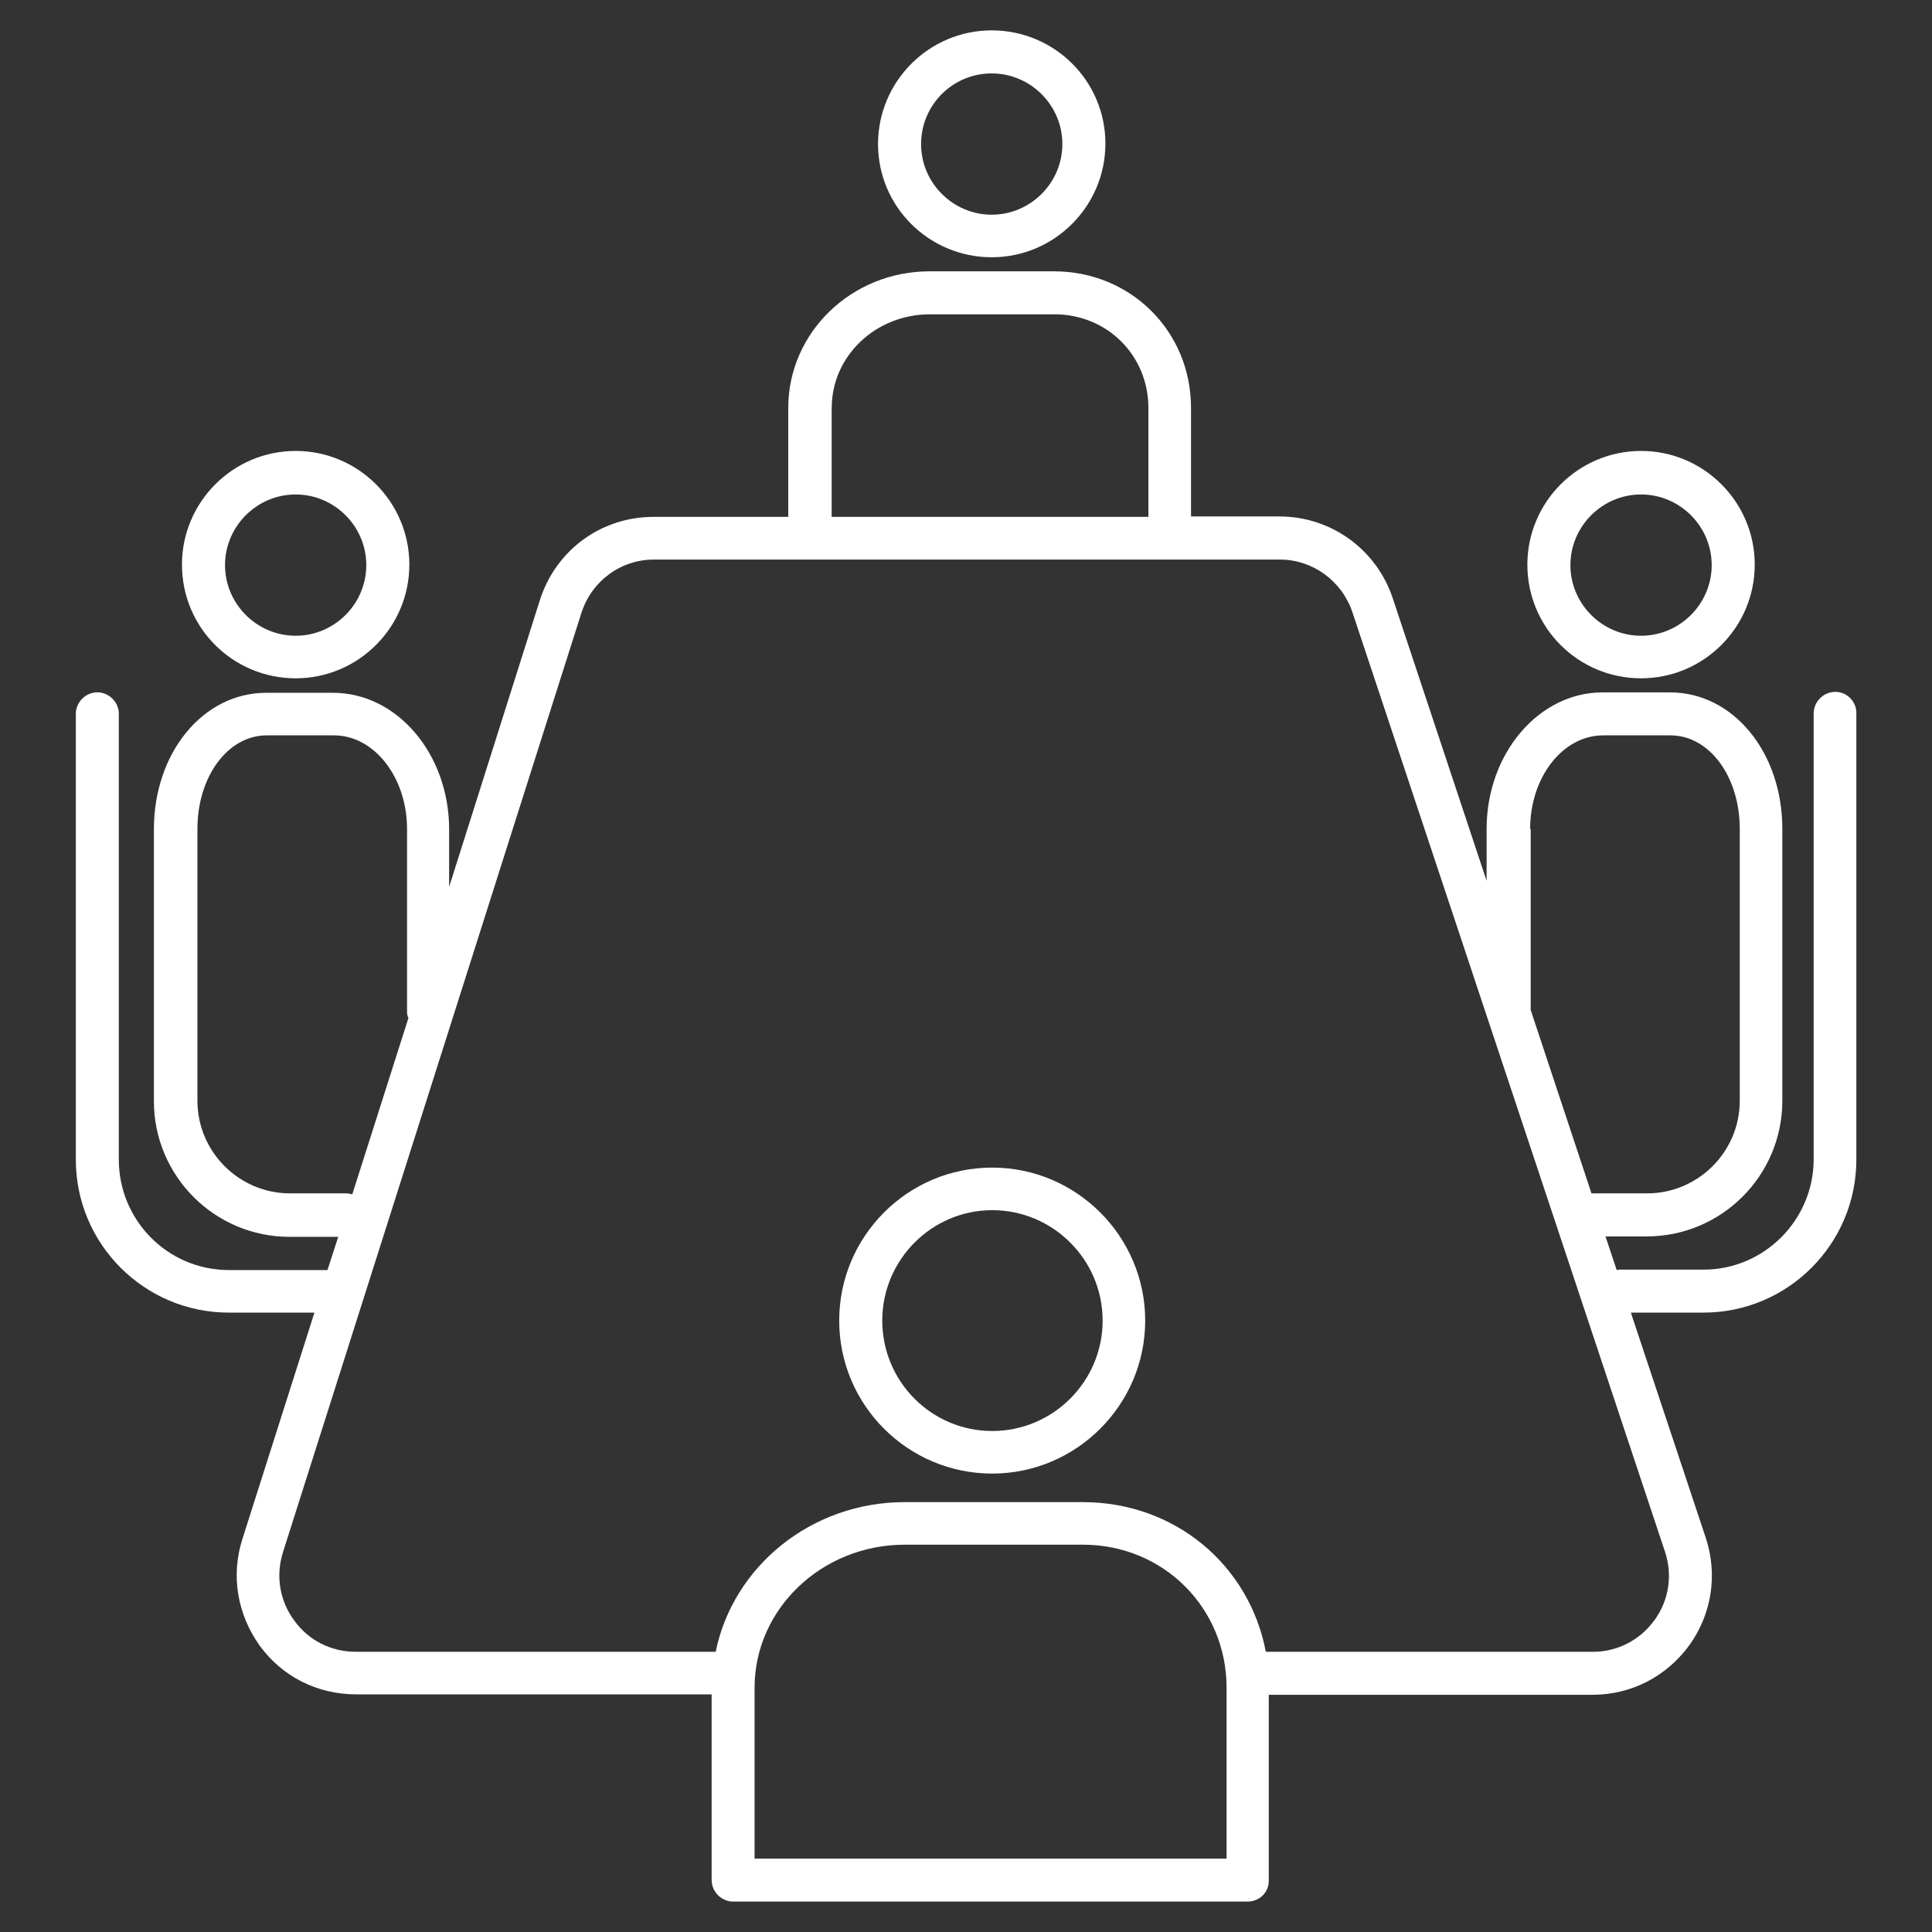 <!-- Generated by IcoMoon.io -->
<svg version="1.1" xmlns="http://www.w3.org/2000/svg" width="32" height="32" viewBox="0 0 32 32">
<rect x="0" y="0" width="32" height="32" fill="#333333" stroke="none"/>
<title>meeting-room</title>
<path fill="#fff" d="M16.426 4.261c1.038 0 1.883-0.845 1.883-1.883s-0.845-1.875-1.883-1.875-1.883 0.845-1.883 1.883 0.845 1.875 1.883 1.875zM16.426 1.216c0.643 0 1.17 0.527 1.17 1.17s-0.527 1.17-1.17 1.17-1.17-0.527-1.17-1.17 0.519-1.17 1.17-1.17z"></path>
<path fill="#fff" d="M27.181 11.235c1.038 0 1.883-0.845 1.883-1.883s-0.845-1.883-1.883-1.883-1.883 0.845-1.883 1.883c0 1.046 0.845 1.883 1.883 1.883zM27.181 8.19c0.643 0 1.17 0.527 1.17 1.17s-0.527 1.17-1.17 1.17c-0.643 0-1.17-0.527-1.17-1.17s0.527-1.17 1.17-1.17z"></path>
<path fill="#fff" d="M4.897 11.235c1.038 0 1.883-0.845 1.883-1.883s-0.845-1.883-1.883-1.883-1.883 0.845-1.883 1.883c0 1.046 0.845 1.883 1.883 1.883zM4.897 8.19c0.643 0 1.17 0.527 1.17 1.17s-0.527 1.17-1.17 1.17-1.17-0.527-1.17-1.17c0-0.643 0.527-1.17 1.17-1.17z"></path>
<path fill="#fff" d="M30.396 11.46c-0.194 0-0.356 0.163-0.356 0.356v7.384c0 1.007-0.821 1.829-1.821 1.829h-1.41c-0.008 0-0.023 0.008-0.031 0.008l-0.186-0.558h0.682c1.24 0 2.247-1.007 2.247-2.247v-4.502c0-1.271-0.814-2.262-1.86-2.262h-1.116c-1.061 0-1.922 1.015-1.922 2.262v0.86l-1.557-4.688c-0.271-0.806-1.023-1.348-1.875-1.348h-1.464v-1.798c0-1.271-1-2.262-2.27-2.262h-2.061c-1.294 0-2.34 1.015-2.34 2.262v1.805h-2.231c-0.868 0-1.619 0.55-1.883 1.379l-1.503 4.75v-0.953c0-1.247-0.86-2.262-1.922-2.262h-1.108c-1.046 0-1.86 0.992-1.86 2.262v4.502c0 1.24 1.007 2.247 2.247 2.247h0.806l-0.178 0.55h-1.635c-1.007 0-1.821-0.821-1.821-1.829v-7.384c0-0.194-0.163-0.356-0.356-0.356s-0.356 0.163-0.356 0.356v7.384c0 1.402 1.139 2.534 2.534 2.534h1.418l-1.193 3.75c-0.194 0.604-0.085 1.247 0.287 1.767 0.372 0.511 0.953 0.806 1.596 0.806h5.889v3.076c0 0.194 0.163 0.356 0.356 0.356h8.523c0.093 0 0.186-0.039 0.248-0.101 0.070-0.070 0.101-0.155 0.101-0.248v-3.076h5.362c0.643 0 1.224-0.302 1.604-0.821 0.372-0.519 0.473-1.17 0.271-1.782l-1.24-3.727h1.201c1.402 0 2.534-1.139 2.534-2.534v-7.384c0.008-0.201-0.155-0.364-0.349-0.364zM25.344 13.73c0-0.86 0.542-1.55 1.209-1.55h1.116c0.643 0 1.147 0.682 1.147 1.55v4.502c0 0.845-0.69 1.534-1.534 1.534h-0.922l-1.007-3.037v-2.999h-0.008zM13.776 6.756c0-0.86 0.728-1.55 1.627-1.55h2.061c0.876 0 1.557 0.682 1.557 1.55v1.805h-5.246v-1.805zM5.749 19.766h-0.945c-0.845 0-1.534-0.69-1.534-1.534v-4.502c0-0.868 0.504-1.55 1.147-1.55h1.116c0.666 0 1.209 0.697 1.209 1.55v3.030c0 0.039 0.008 0.070 0.023 0.101l-0.93 2.921c-0.031-0.008-0.062-0.015-0.085-0.015zM20.308 30.784h-7.81v-2.828c0-1.309 1.116-2.371 2.487-2.371h2.952c1.333 0 2.379 1.046 2.379 2.371v2.828h-0.008zM27.405 26.832c-0.24 0.333-0.612 0.527-1.023 0.527h-5.416c-0.271-1.433-1.503-2.479-3.030-2.479h-2.952c-1.55 0-2.844 1.069-3.13 2.479h-5.958c-0.411 0-0.783-0.186-1.023-0.519-0.24-0.325-0.31-0.736-0.186-1.131l4.943-15.558c0.17-0.527 0.651-0.883 1.201-0.883h10.367c0.542 0 1.023 0.349 1.201 0.868l5.176 15.558c0.132 0.387 0.070 0.806-0.17 1.139z"></path>
<path fill="#fff" d="M16.434 19.339c-1.402 0-2.534 1.139-2.534 2.534 0 1.402 1.139 2.534 2.534 2.534s2.534-1.139 2.534-2.534c0-1.395-1.139-2.534-2.534-2.534zM16.434 23.702c-1.007 0-1.821-0.821-1.821-1.829s0.821-1.829 1.821-1.829c1.007 0 1.829 0.821 1.829 1.829s-0.821 1.829-1.829 1.829z"></path>
</svg>
